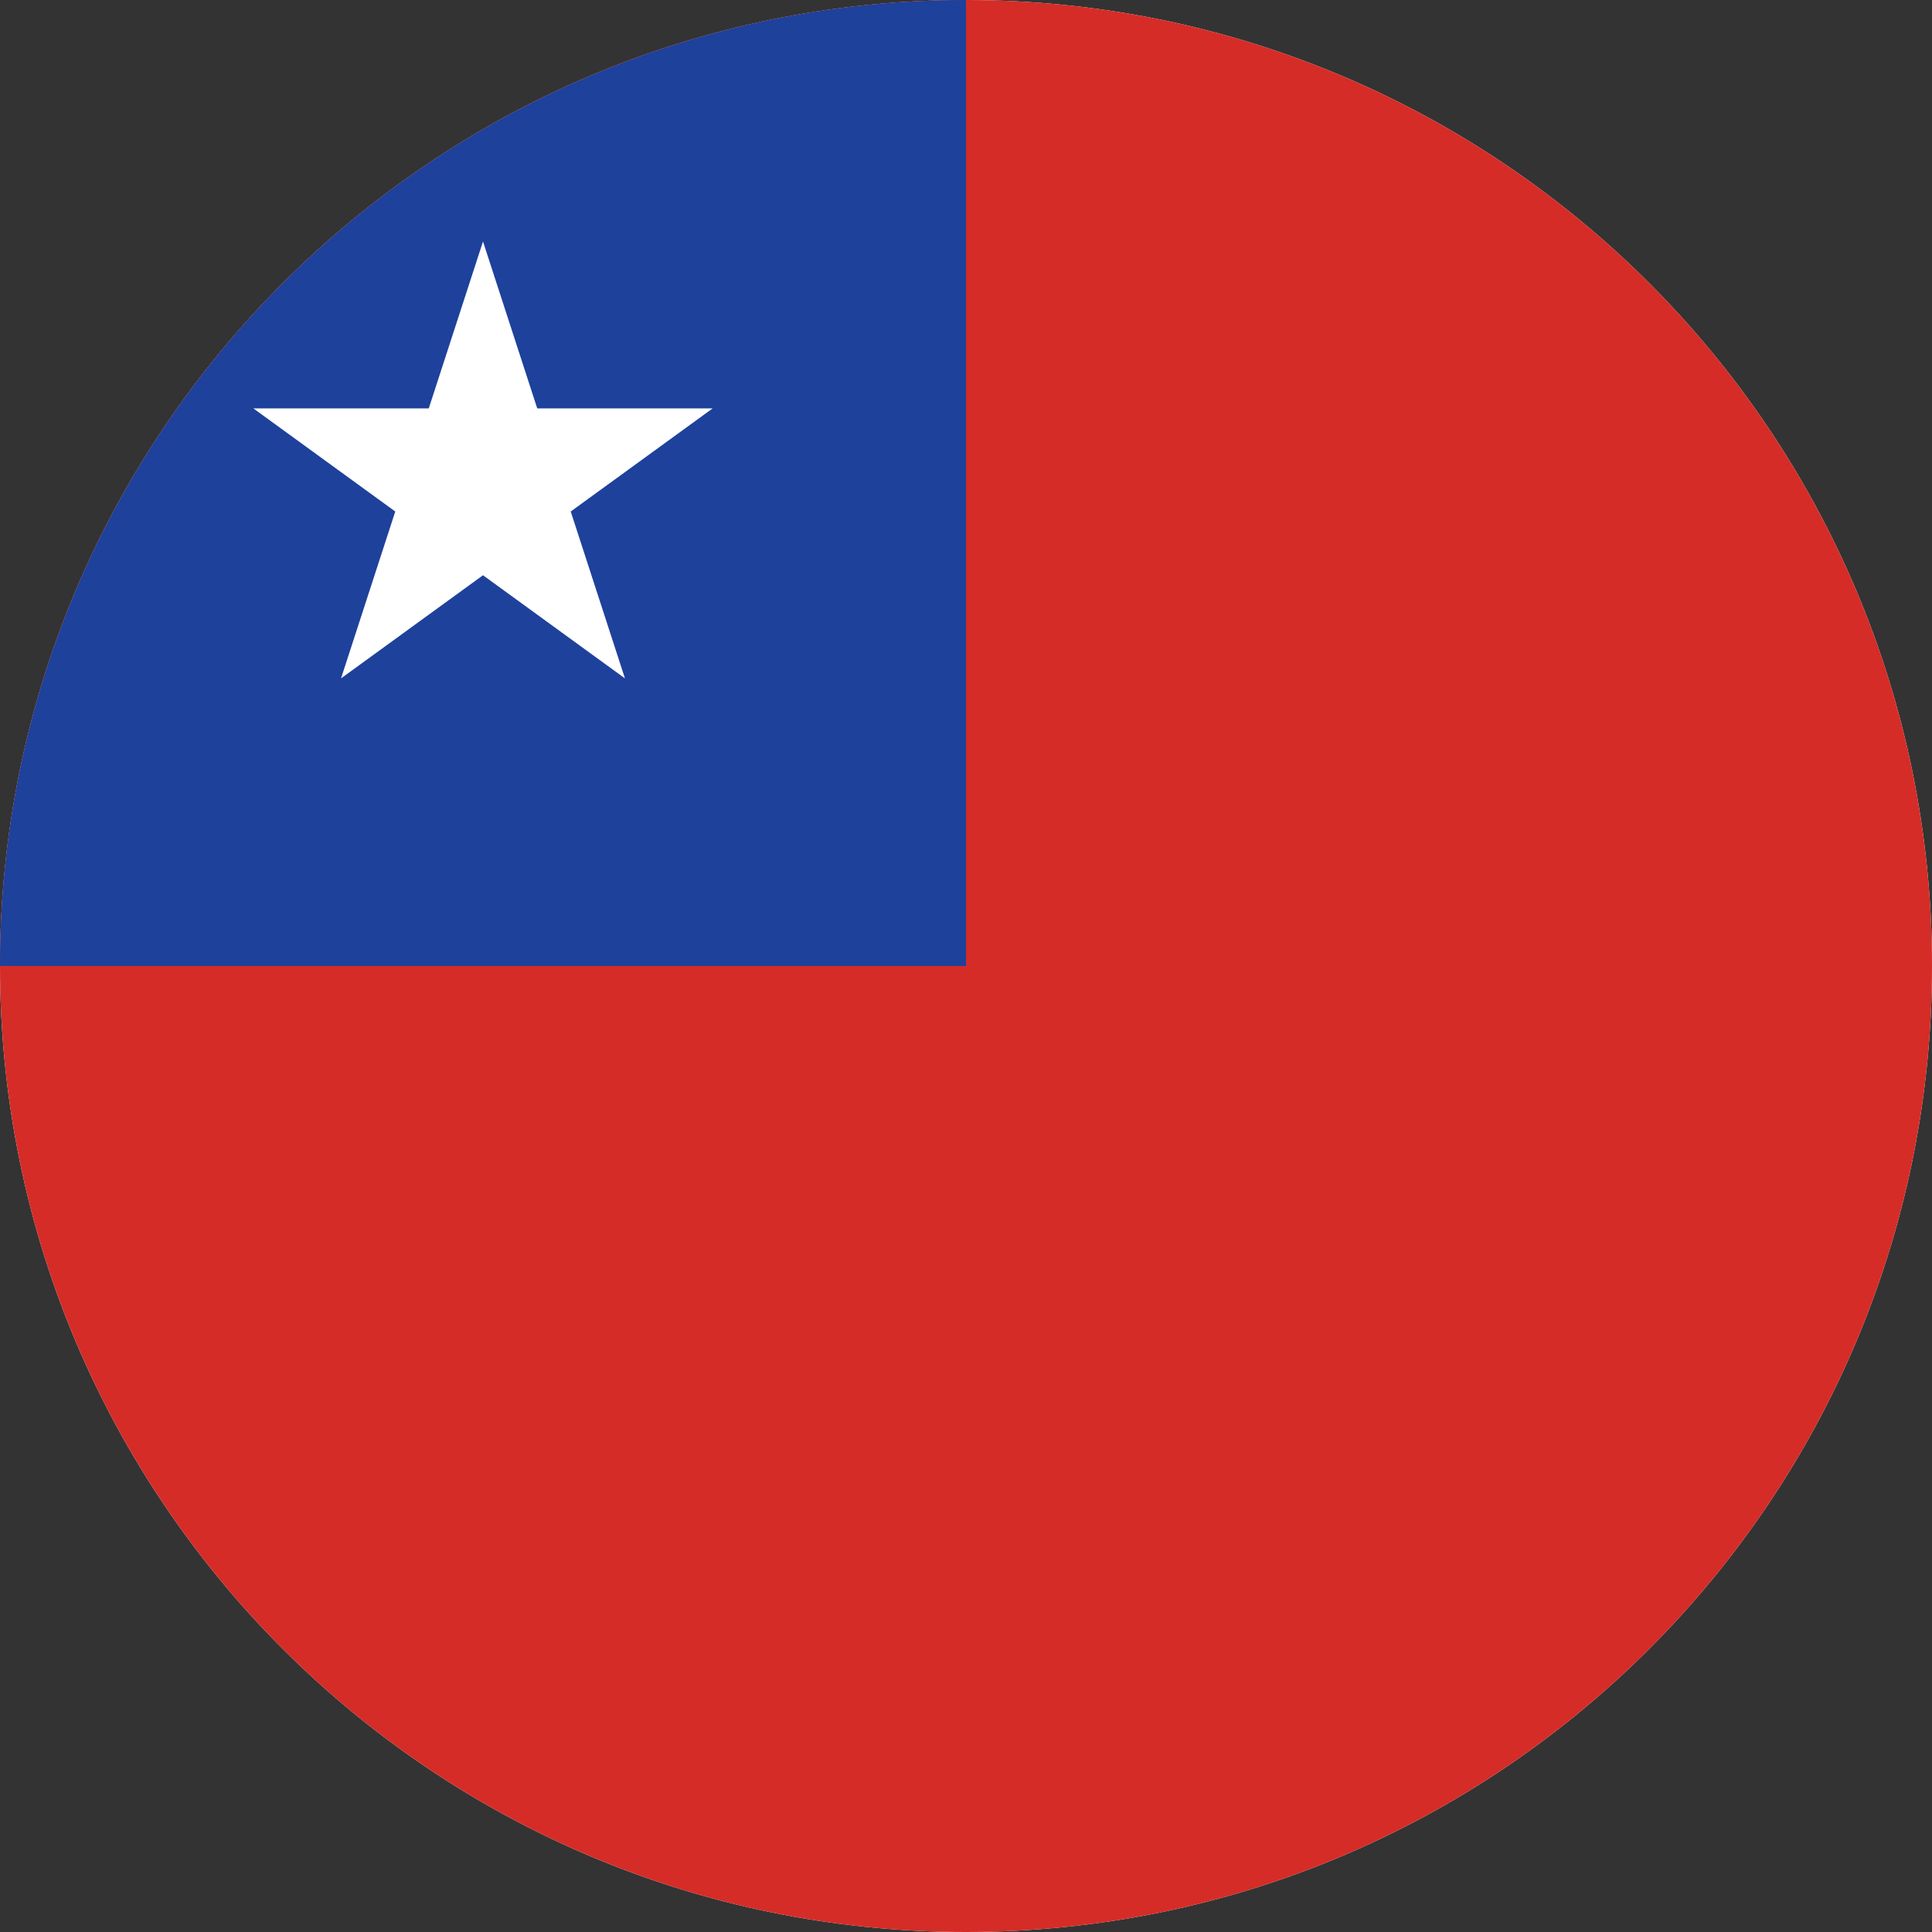 <svg viewBox="0 0 300 300" xmlns="http://www.w3.org/2000/svg" fill-rule="evenodd" clip-rule="evenodd" stroke-linejoin="round" stroke-miterlimit="2">
  <rect x="0" y="0" width="300" height="300" fill="#333333" stroke="none"/>
  <path d="M300 150c0 82.843-67.157 150-150 150S0 232.843 0 150C0 67.158 67.157 0 150 0s150 67.158 150 150z" fill="#fff" />
  <path d="M300 150c0 82.843-67.157 150-150 150S0 232.843 0 150C0 67.158 67.157 0 150 0s150 67.158 150 150z" fill="#d52c27" fill-rule="nonzero" />
  <path d="M150 0v150H0C0 67.158 67.157 0 150 0z" fill="#1e419b" fill-rule="nonzero" />
  <path d="M39.335 63.412l22.042 16.015-8.42 25.911L75 89.324l22.041 16.014-8.419-25.911 22.043-16.015H83.419L75 37.5l-8.42 25.912H39.335z" fill="#fff" fill-rule="nonzero" />
</svg>